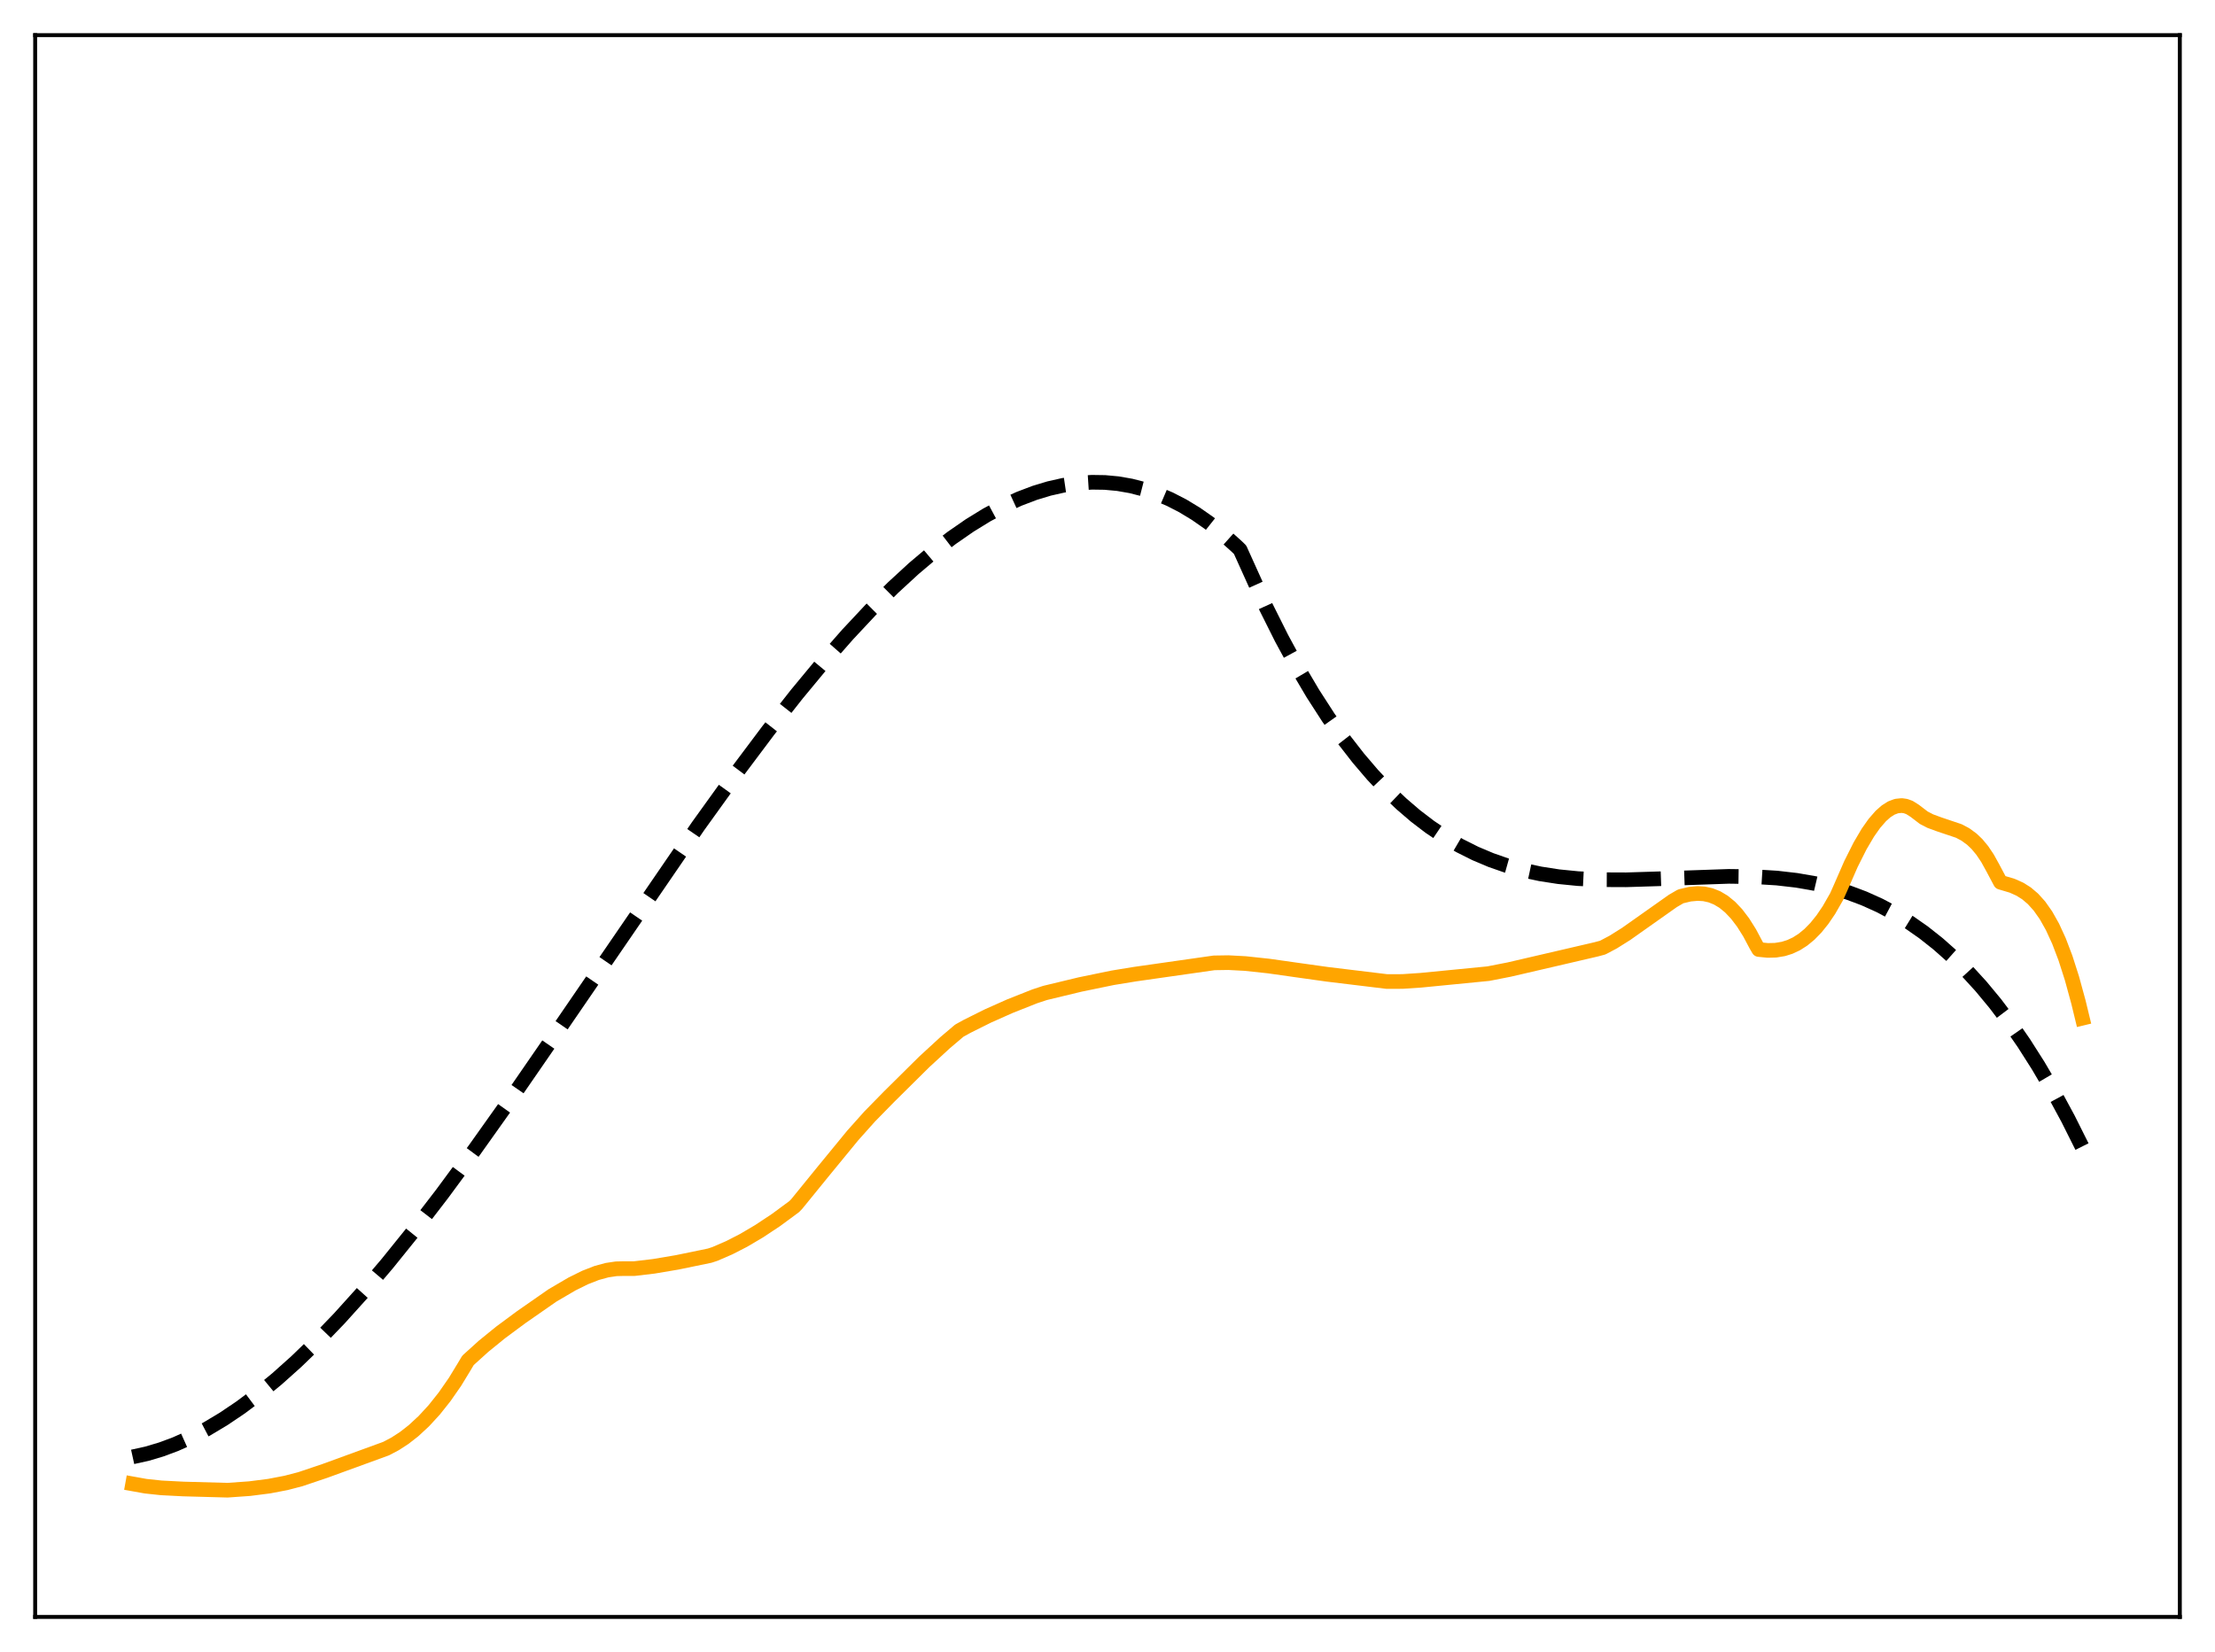 <?xml version="1.0" encoding="utf-8" standalone="no"?>
<!DOCTYPE svg PUBLIC "-//W3C//DTD SVG 1.1//EN"
  "http://www.w3.org/Graphics/SVG/1.1/DTD/svg11.dtd">
<svg xmlns:xlink="http://www.w3.org/1999/xlink" width="453.6pt" height="338.4pt" viewBox="0 0 453.6 338.4" xmlns="http://www.w3.org/2000/svg" version="1.1">
 <defs>
  <style type="text/css">*{stroke-linejoin: round; stroke-linecap: butt}</style>
 </defs>
 <g id="figure_1">
  <g id="patch_1">
   <path d="M 0 338.4 
L 453.6 338.4 
L 453.6 0 
L 0 0 
z
" style="fill: #ffffff"/>
  </g>
  <g id="axes_1">
   <g id="patch_2">
    <path d="M 7.2 331.2 
L 446.4 331.2 
L 446.4 7.2 
L 7.2 7.2 
z
" style="fill: #ffffff"/>
   </g>
   <g id="matplotlib.axis_1"/>
   <g id="matplotlib.axis_2"/>
   <g id="line2d_1">
    <path d="M 27.164 298.416 
L 30.092 297.77 
L 33.02 296.899 
L 35.948 295.809 
L 39.142 294.38 
L 42.336 292.71 
L 45.796 290.638 
L 49.257 288.305 
L 52.983 285.514 
L 56.71 282.448 
L 60.703 278.876 
L 64.961 274.757 
L 69.487 270.056 
L 74.278 264.742 
L 79.335 258.792 
L 84.659 252.19 
L 90.515 244.578 
L 97.169 235.551 
L 104.889 224.686 
L 114.737 210.406 
L 142.953 169.236 
L 150.672 158.507 
L 157.327 149.634 
L 163.183 142.186 
L 168.506 135.756 
L 173.564 129.99 
L 178.355 124.869 
L 182.88 120.366 
L 187.139 116.447 
L 191.132 113.076 
L 194.858 110.209 
L 198.585 107.627 
L 202.045 105.498 
L 205.505 103.639 
L 208.7 102.173 
L 211.894 100.957 
L 214.822 100.07 
L 217.75 99.407 
L 220.678 98.976 
L 223.606 98.785 
L 226.268 98.824 
L 228.929 99.071 
L 231.591 99.533 
L 234.253 100.214 
L 236.915 101.12 
L 239.577 102.256 
L 242.239 103.628 
L 244.9 105.241 
L 247.562 107.1 
L 250.224 109.21 
L 253.152 111.829 
L 253.951 112.598 
L 259.274 124.378 
L 262.468 130.764 
L 265.663 136.652 
L 268.857 142.061 
L 272.051 147.012 
L 275.245 151.524 
L 278.173 155.291 
L 281.101 158.72 
L 284.029 161.829 
L 286.957 164.63 
L 289.885 167.14 
L 292.813 169.375 
L 295.741 171.348 
L 298.935 173.221 
L 302.129 174.822 
L 305.324 176.17 
L 308.518 177.285 
L 311.978 178.253 
L 315.439 178.996 
L 319.165 179.573 
L 323.158 179.971 
L 327.683 180.191 
L 333.007 180.213 
L 339.927 179.998 
L 354.035 179.507 
L 359.359 179.577 
L 363.884 179.856 
L 367.876 180.316 
L 371.603 180.963 
L 375.063 181.779 
L 378.524 182.828 
L 381.718 184.026 
L 384.912 185.464 
L 388.106 187.162 
L 391.034 188.963 
L 393.962 191.015 
L 396.89 193.332 
L 399.818 195.93 
L 402.746 198.825 
L 405.674 202.03 
L 408.602 205.562 
L 411.53 209.435 
L 414.458 213.665 
L 417.386 218.268 
L 420.314 223.258 
L 423.508 229.161 
L 426.436 235.01 
L 426.436 235.01 
" clip-path="url(#p67583f5d93)" style="fill: none; stroke-dasharray: 11.1,4.8; stroke-dashoffset: 0; stroke: #000000; stroke-width: 3"/>
   </g>
   <g id="line2d_2">
    <path d="M 27.164 303.945 
L 29.825 304.423 
L 33.02 304.764 
L 37.545 304.997 
L 46.595 305.243 
L 51.12 304.924 
L 55.113 304.413 
L 58.573 303.752 
L 61.501 302.989 
L 66.559 301.284 
L 79.069 296.723 
L 80.932 295.741 
L 82.796 294.528 
L 84.659 293.075 
L 86.788 291.107 
L 88.918 288.794 
L 91.047 286.115 
L 93.177 283.049 
L 95.04 279.99 
L 95.839 278.646 
L 99.033 275.759 
L 102.493 272.947 
L 106.752 269.791 
L 113.14 265.345 
L 117.133 263.006 
L 119.795 261.687 
L 122.191 260.75 
L 124.32 260.17 
L 126.183 259.894 
L 127.78 259.854 
L 129.91 259.855 
L 133.903 259.38 
L 138.694 258.571 
L 145.348 257.196 
L 146.413 256.844 
L 149.341 255.577 
L 152.269 254.074 
L 155.463 252.192 
L 158.924 249.895 
L 162.65 247.147 
L 163.183 246.59 
L 168.506 240.044 
L 174.628 232.579 
L 178.089 228.703 
L 182.081 224.627 
L 189.268 217.51 
L 193.527 213.591 
L 196.455 211.108 
L 198.052 210.228 
L 202.311 208.104 
L 206.836 206.09 
L 211.894 204.086 
L 214.023 203.386 
L 221.21 201.656 
L 227.865 200.284 
L 232.39 199.545 
L 248.627 197.228 
L 251.555 197.181 
L 255.015 197.365 
L 259.807 197.879 
L 265.396 198.671 
L 271.785 199.567 
L 284.029 201.052 
L 287.223 201.04 
L 290.95 200.792 
L 304.791 199.436 
L 309.05 198.602 
L 319.964 196.068 
L 326.884 194.457 
L 328.215 194.101 
L 330.345 192.975 
L 333.007 191.304 
L 336.733 188.671 
L 342.589 184.532 
L 344.186 183.603 
L 346.049 183.161 
L 347.647 183.015 
L 348.977 183.095 
L 350.308 183.388 
L 351.639 183.92 
L 352.97 184.717 
L 354.301 185.806 
L 355.632 187.211 
L 356.963 188.96 
L 358.294 191.075 
L 359.625 193.58 
L 360.157 194.492 
L 362.02 194.679 
L 363.617 194.639 
L 365.215 194.374 
L 366.545 193.955 
L 367.876 193.333 
L 369.207 192.486 
L 370.538 191.393 
L 371.869 190.032 
L 373.2 188.383 
L 374.531 186.424 
L 376.128 183.636 
L 376.927 181.843 
L 379.056 176.971 
L 380.919 173.261 
L 382.516 170.55 
L 383.847 168.66 
L 385.178 167.134 
L 386.243 166.193 
L 387.308 165.514 
L 388.372 165.112 
L 389.437 165.001 
L 390.236 165.115 
L 391.034 165.405 
L 392.099 166.076 
L 393.962 167.5 
L 395.293 168.19 
L 397.156 168.873 
L 401.149 170.216 
L 402.48 170.923 
L 403.811 171.895 
L 404.876 172.918 
L 405.94 174.202 
L 407.005 175.787 
L 408.07 177.712 
L 409.667 180.716 
L 412.063 181.427 
L 413.66 182.144 
L 414.991 182.985 
L 416.321 184.113 
L 417.652 185.592 
L 418.983 187.482 
L 420.314 189.846 
L 421.645 192.746 
L 422.976 196.245 
L 424.307 200.401 
L 425.638 205.272 
L 426.436 208.562 
L 426.436 208.562 
" clip-path="url(#p67583f5d93)" style="fill: none; stroke: #ffa500; stroke-width: 3; stroke-linecap: square"/>
   </g>
   <g id="patch_3">
    <path d="M 7.2 331.2 
L 7.2 7.2 
" style="fill: none; stroke: #000000; stroke-width: 0.8; stroke-linejoin: miter; stroke-linecap: square"/>
   </g>
   <g id="patch_4">
    <path d="M 446.4 331.2 
L 446.4 7.2 
" style="fill: none; stroke: #000000; stroke-width: 0.8; stroke-linejoin: miter; stroke-linecap: square"/>
   </g>
   <g id="patch_5">
    <path d="M 7.2 331.2 
L 446.4 331.2 
" style="fill: none; stroke: #000000; stroke-width: 0.8; stroke-linejoin: miter; stroke-linecap: square"/>
   </g>
   <g id="patch_6">
    <path d="M 7.2 7.2 
L 446.4 7.2 
" style="fill: none; stroke: #000000; stroke-width: 0.8; stroke-linejoin: miter; stroke-linecap: square"/>
   </g>
  </g>
 </g>
 <defs>
  <clipPath id="p67583f5d93">
   <rect x="7.2" y="7.2" width="439.2" height="324"/>
  </clipPath>
 </defs>
</svg>
